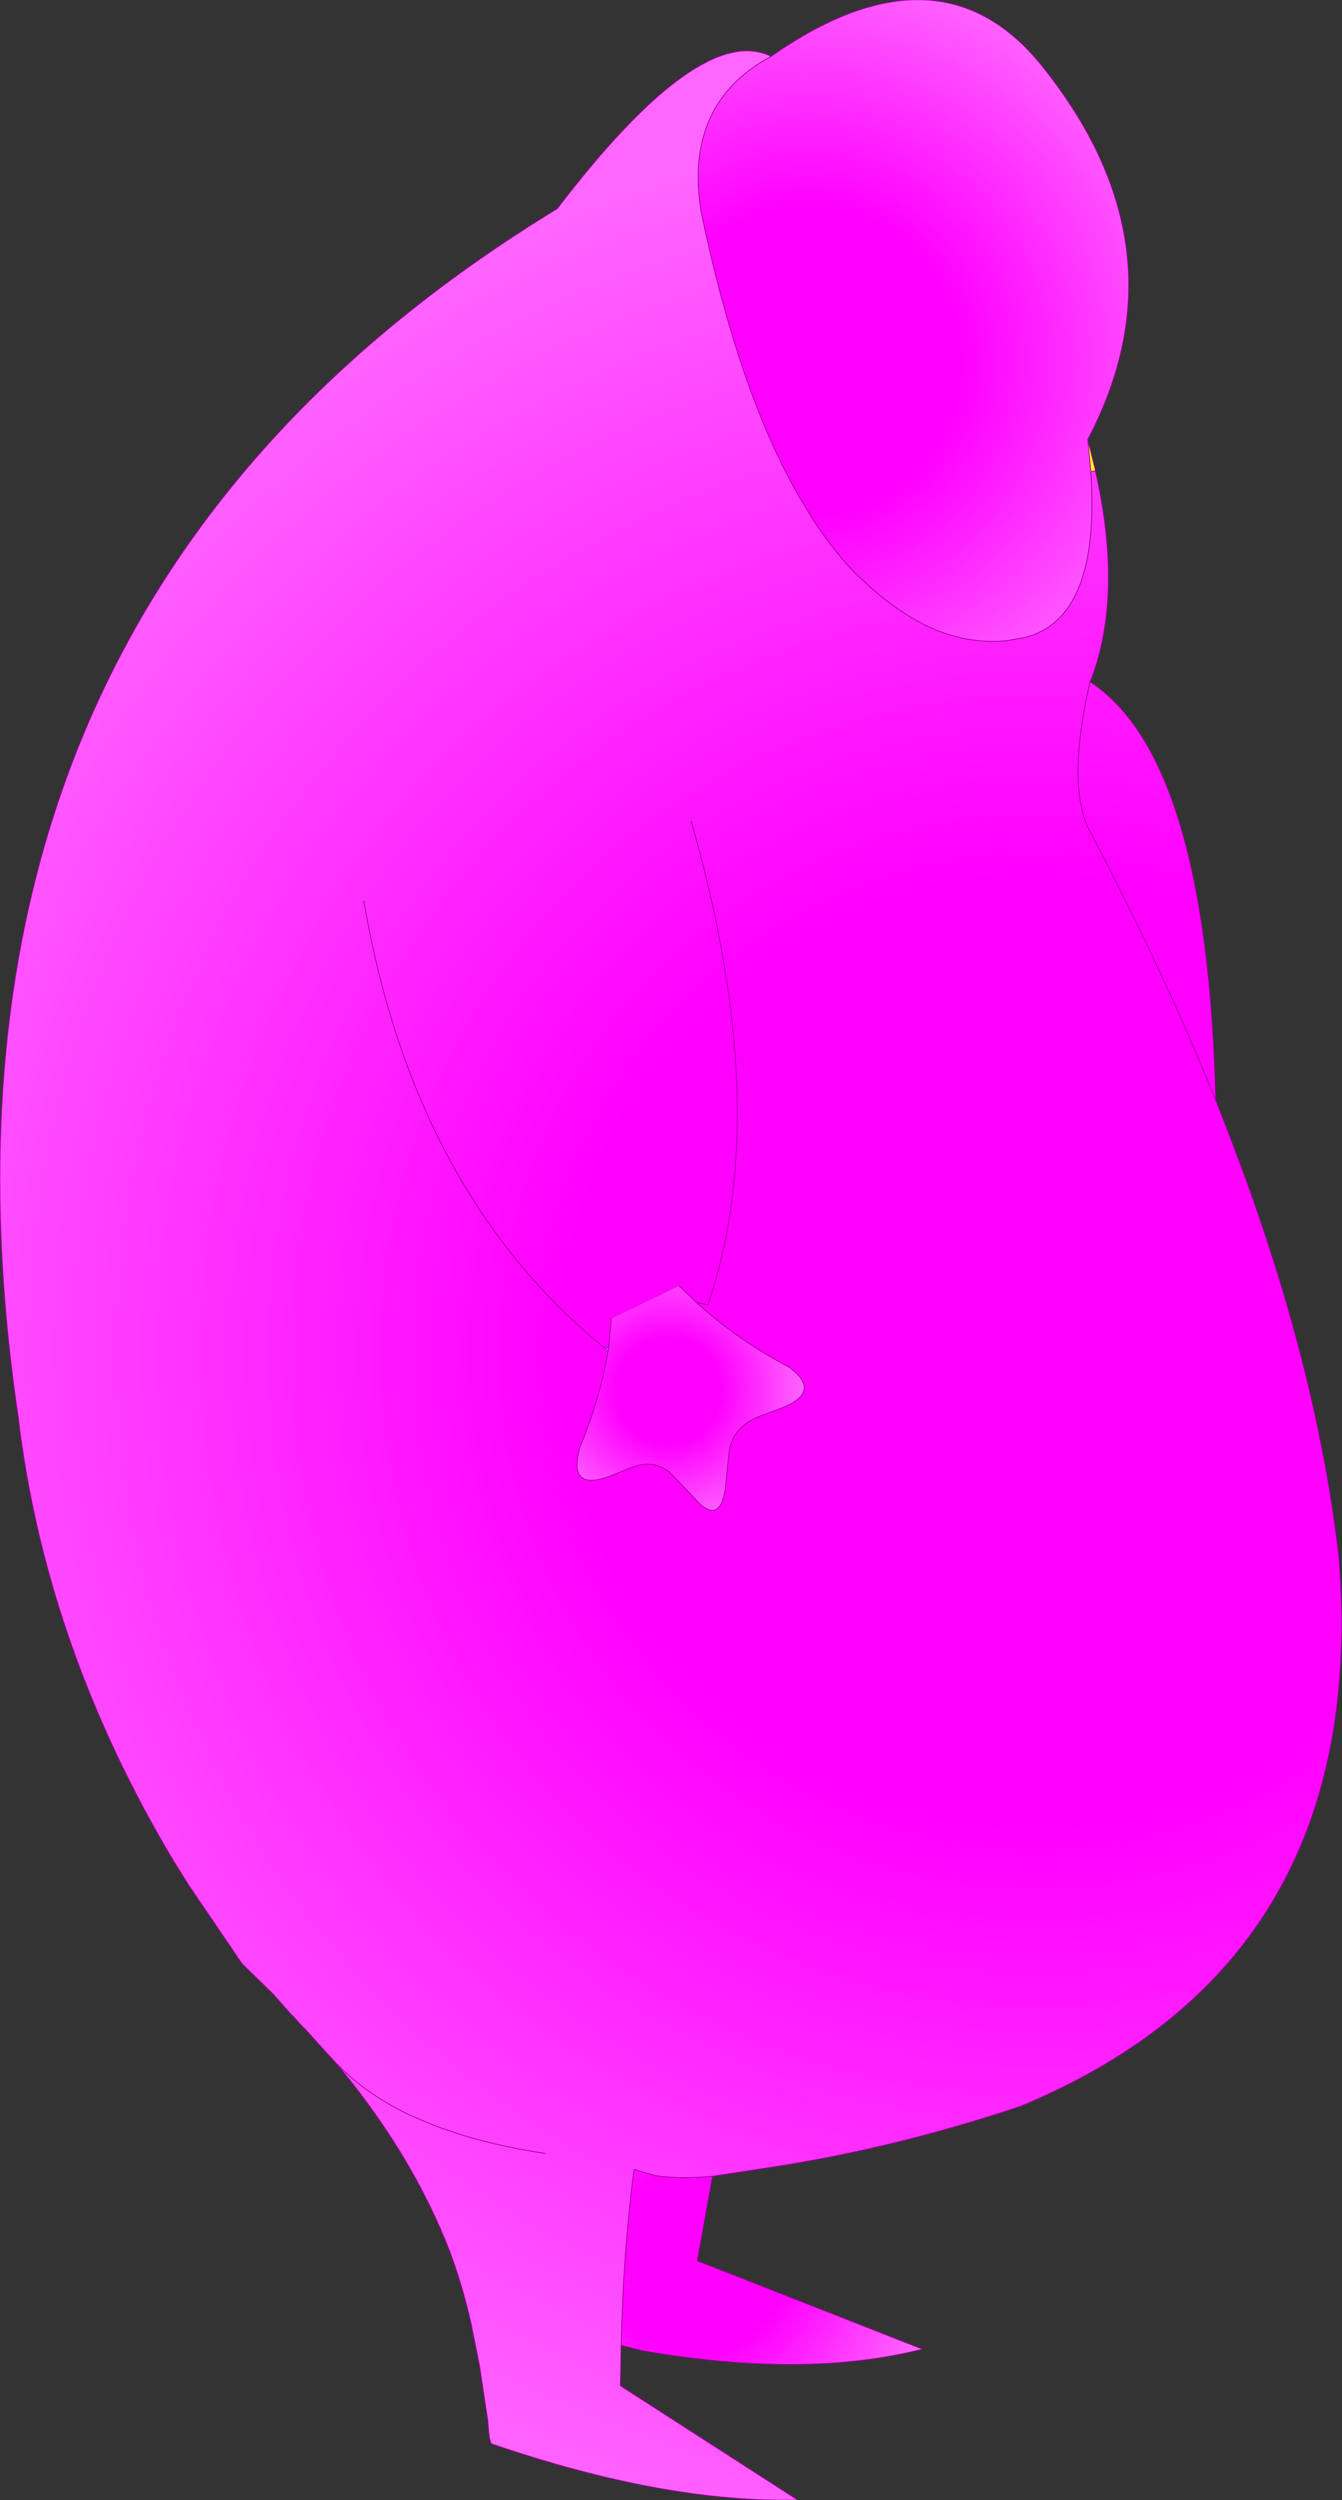 <?xml version="1.0" encoding="UTF-8" standalone="no"?>
<svg xmlns:xlink="http://www.w3.org/1999/xlink" height="164.1px" width="88.15px" xmlns="http://www.w3.org/2000/svg">
  <rect width="100%" height="100%" fill="#333333" stroke="none"/>
  <g transform="matrix(1.0, 0.0, 0.0, 1.0, 44.1, 82.05)">
    <path d="M27.55 -51.1 L27.55 -51.15 27.35 -53.2 27.85 -51.2 27.85 -51.15 27.55 -51.1" fill="#ffff00" fill-rule="evenodd" stroke="none"/>
    <path d="M6.55 -78.35 Q0.8 -75.25 1.95 -68.15 4.4 -56.45 8.3 -49.6 L9.2 -48.1 Q10.55 -46.0 12.05 -44.45 L13.35 -43.25 Q15.3 -41.6 17.25 -40.75 19.65 -39.75 22.05 -40.0 L23.2 -40.2 Q28.2 -41.45 27.55 -51.1 L27.85 -51.15 Q29.7 -43.0 27.55 -37.4 L27.5 -37.3 Q26.0 -30.8 27.35 -27.75 32.25 -18.5 35.75 -9.85 32.25 -18.5 27.35 -27.75 26.0 -30.8 27.5 -37.3 35.2 -32.25 35.75 -9.85 L36.7 -7.4 Q42.4 7.4 43.85 20.25 45.95 46.65 22.95 56.2 14.6 59.0 6.3 60.25 L2.7 60.8 Q0.5 61.0 -1.1 60.75 L-2.45 60.35 Q-3.15 65.55 -3.3 71.9 L-3.35 74.55 8.3 82.05 Q-0.5 82.25 -11.85 78.35 L-11.95 77.95 -12.0 77.6 -12.05 76.9 -12.6 73.25 -12.7 72.75 -13.15 70.5 Q-13.7 68.05 -14.55 65.75 -17.05 59.3 -22.05 53.35 L-24.05 51.15 -24.25 50.95 -24.8 50.35 -25.0 50.15 -26.15 48.85 -28.2 46.85 -31.7 41.7 -32.7 40.1 Q-41.1 26.05 -42.9 11.0 -50.75 -42.0 -7.5 -68.35 1.9 -80.65 6.55 -78.35 M1.3 -28.15 Q6.75 -9.15 2.4 3.6 L1.65 3.45 2.4 3.6 Q6.75 -9.15 1.3 -28.15 M-8.3 59.3 Q-13.3 58.55 -16.9 56.9 L-17.05 56.85 Q-20.1 55.4 -22.05 53.35 -20.1 55.4 -17.05 56.85 L-16.9 56.9 Q-13.3 58.55 -8.3 59.3 M-4.15 6.55 Q-4.65 9.7 -6.05 13.05 L-6.1 13.35 Q-6.65 15.8 -4.05 14.85 L-2.55 14.25 Q-1.0 13.7 0.05 14.75 L1.9 16.7 Q3.25 17.85 3.55 15.6 L3.8 13.15 Q4.05 11.65 5.7 10.95 L7.3 10.35 Q9.9 9.3 7.75 7.7 4.4 5.95 1.65 3.45 L0.5 2.35 -3.95 4.5 -4.1 6.3 -4.3 6.5 -4.15 6.55 M-20.2 -22.9 Q-16.9 -3.7 -4.3 6.5 -16.9 -3.7 -20.2 -22.9" fill="url(#gradient0)" fill-rule="evenodd" stroke="none"/>
    <path d="M27.35 -53.2 L27.55 -51.15 27.55 -51.1 Q28.2 -41.45 23.2 -40.2 L22.05 -40.0 Q19.65 -39.75 17.25 -40.75 15.3 -41.6 13.35 -43.25 L12.05 -44.45 Q10.55 -46.0 9.2 -48.1 L8.3 -49.6 Q4.4 -56.45 1.95 -68.15 0.8 -75.25 6.55 -78.35 17.5 -86.0 24.2 -77.9 34.0 -65.85 27.35 -53.2" fill="url(#gradient1)" fill-rule="evenodd" stroke="none"/>
    <path d="M0.5 2.35 L1.65 3.45 Q4.4 5.95 7.75 7.7 9.9 9.3 7.3 10.35 L5.7 10.95 Q4.05 11.65 3.8 13.15 L3.55 15.6 Q3.25 17.85 1.9 16.7 L0.05 14.75 Q-1.0 13.7 -2.55 14.25 L-4.05 14.85 Q-6.65 15.8 -6.1 13.35 L-6.05 13.05 Q-4.65 9.7 -4.15 6.55 L-4.1 6.3 -3.95 4.5 0.5 2.35" fill="url(#gradient2)" fill-rule="evenodd" stroke="none"/>
    <path d="M-4.1 6.3 L-4.15 6.55 -4.3 6.5 -4.1 6.3" fill="url(#gradient3)" fill-rule="evenodd" stroke="none"/>
    <path d="M-3.3 71.9 Q-3.15 65.55 -2.45 60.35 L-1.1 60.75 Q0.5 61.0 2.7 60.8 L1.7 66.35 16.5 72.15 Q8.8 74.1 -1.9 72.25 L-3.3 71.9" fill="url(#gradient4)" fill-rule="evenodd" stroke="none"/>
    <path d="M27.55 -51.1 L27.55 -51.15 27.35 -53.2 Q34.0 -65.85 24.2 -77.9 17.5 -86.0 6.55 -78.35 0.8 -75.25 1.95 -68.15 4.4 -56.45 8.3 -49.6 L9.2 -48.1 Q10.55 -46.0 12.05 -44.45 L13.35 -43.25 Q15.3 -41.6 17.25 -40.75 19.65 -39.75 22.05 -40.0 L23.2 -40.2 Q28.2 -41.45 27.55 -51.1 L27.85 -51.15 27.85 -51.2 27.35 -53.2 M35.75 -9.85 Q32.25 -18.5 27.35 -27.75 26.0 -30.8 27.5 -37.3 L27.55 -37.4 Q29.7 -43.0 27.85 -51.15 M6.55 -78.35 Q1.9 -80.65 -7.5 -68.35 -50.75 -42.0 -42.9 11.0 -41.1 26.05 -32.7 40.1 L-31.7 41.7 -28.2 46.85 -26.15 48.85 -25.0 50.15 -24.8 50.35 -24.25 50.95 -24.05 51.15 -22.05 53.35 Q-20.1 55.4 -17.05 56.85 L-16.9 56.9 Q-13.3 58.55 -8.3 59.3 M1.65 3.45 L2.4 3.6 Q6.75 -9.15 1.3 -28.15 M-4.15 6.55 Q-4.65 9.7 -6.05 13.05 L-6.1 13.35 Q-6.65 15.8 -4.05 14.85 L-2.55 14.25 Q-1.0 13.7 0.05 14.75 L1.9 16.7 Q3.25 17.85 3.55 15.6 L3.8 13.15 Q4.05 11.65 5.7 10.95 L7.3 10.35 Q9.9 9.3 7.75 7.7 4.4 5.95 1.65 3.45 L0.5 2.35 M-3.95 4.5 L-4.1 6.3 -4.15 6.55 M-4.3 6.5 Q-16.9 -3.7 -20.2 -22.9 M-4.1 6.3 L-4.3 6.5 M-3.3 71.9 L-3.35 74.55 8.3 82.05 Q-0.5 82.25 -11.85 78.35 L-11.95 77.95 -12.0 77.6 -12.05 76.9 -12.6 73.25 -12.7 72.75 -13.15 70.5 Q-13.7 68.05 -14.55 65.75 -17.05 59.3 -22.05 53.35 M2.7 60.8 Q0.5 61.0 -1.1 60.75 L-2.45 60.35 Q-3.15 65.55 -3.3 71.9 L-1.9 72.25 Q8.8 74.1 16.5 72.15 L1.7 66.35 2.7 60.8 6.3 60.25 Q14.6 59.0 22.95 56.2 45.95 46.65 43.85 20.25 42.4 7.4 36.7 -7.4 L35.75 -9.85 Q35.2 -32.25 27.5 -37.3" fill="none" stroke="#990099" stroke-linecap="round" stroke-linejoin="round" stroke-width="0.05"/>
  </g>
  <defs>
    <radialGradient cx="0" cy="0" gradientTransform="matrix(0.099, 0.0, 0.0, 0.099, 23.95, 6.65)" gradientUnits="userSpaceOnUse" id="gradient0" r="819.2" spreadMethod="pad">
      <stop offset="0.384" stop-color="#ff00ff"/>
      <stop offset="1.0" stop-color="#ff66ff"/>
    </radialGradient>
    <radialGradient cx="0" cy="0" gradientTransform="matrix(0.032, 0.0, 0.0, 0.032, 8.95, -58.3)" gradientUnits="userSpaceOnUse" id="gradient1" r="819.2" spreadMethod="pad">
      <stop offset="0.384" stop-color="#ff00ff"/>
      <stop offset="1.0" stop-color="#ff66ff"/>
    </radialGradient>
    <radialGradient cx="0" cy="0" gradientTransform="matrix(0.011, 0.0, 0.0, 0.011, -0.2, 9.25)" gradientUnits="userSpaceOnUse" id="gradient2" r="819.2" spreadMethod="pad">
      <stop offset="0.384" stop-color="#ff00ff"/>
      <stop offset="1.0" stop-color="#ff66ff"/>
    </radialGradient>
    <radialGradient cx="0" cy="0" gradientTransform="matrix(0.099, 0.0, 0.0, 0.099, 23.95, 6.65)" gradientUnits="userSpaceOnUse" id="gradient3" r="819.2" spreadMethod="pad">
      <stop offset="0.384" stop-color="#33ccff"/>
      <stop offset="1.0" stop-color="#3399ff"/>
    </radialGradient>
    <radialGradient cx="0" cy="0" gradientTransform="matrix(0.019, 0.0, 0.0, 0.019, 1.7, 66.35)" gradientUnits="userSpaceOnUse" id="gradient4" r="819.2" spreadMethod="pad">
      <stop offset="0.384" stop-color="#ff00ff"/>
      <stop offset="1.0" stop-color="#ff66ff"/>
    </radialGradient>
  </defs>
</svg>
